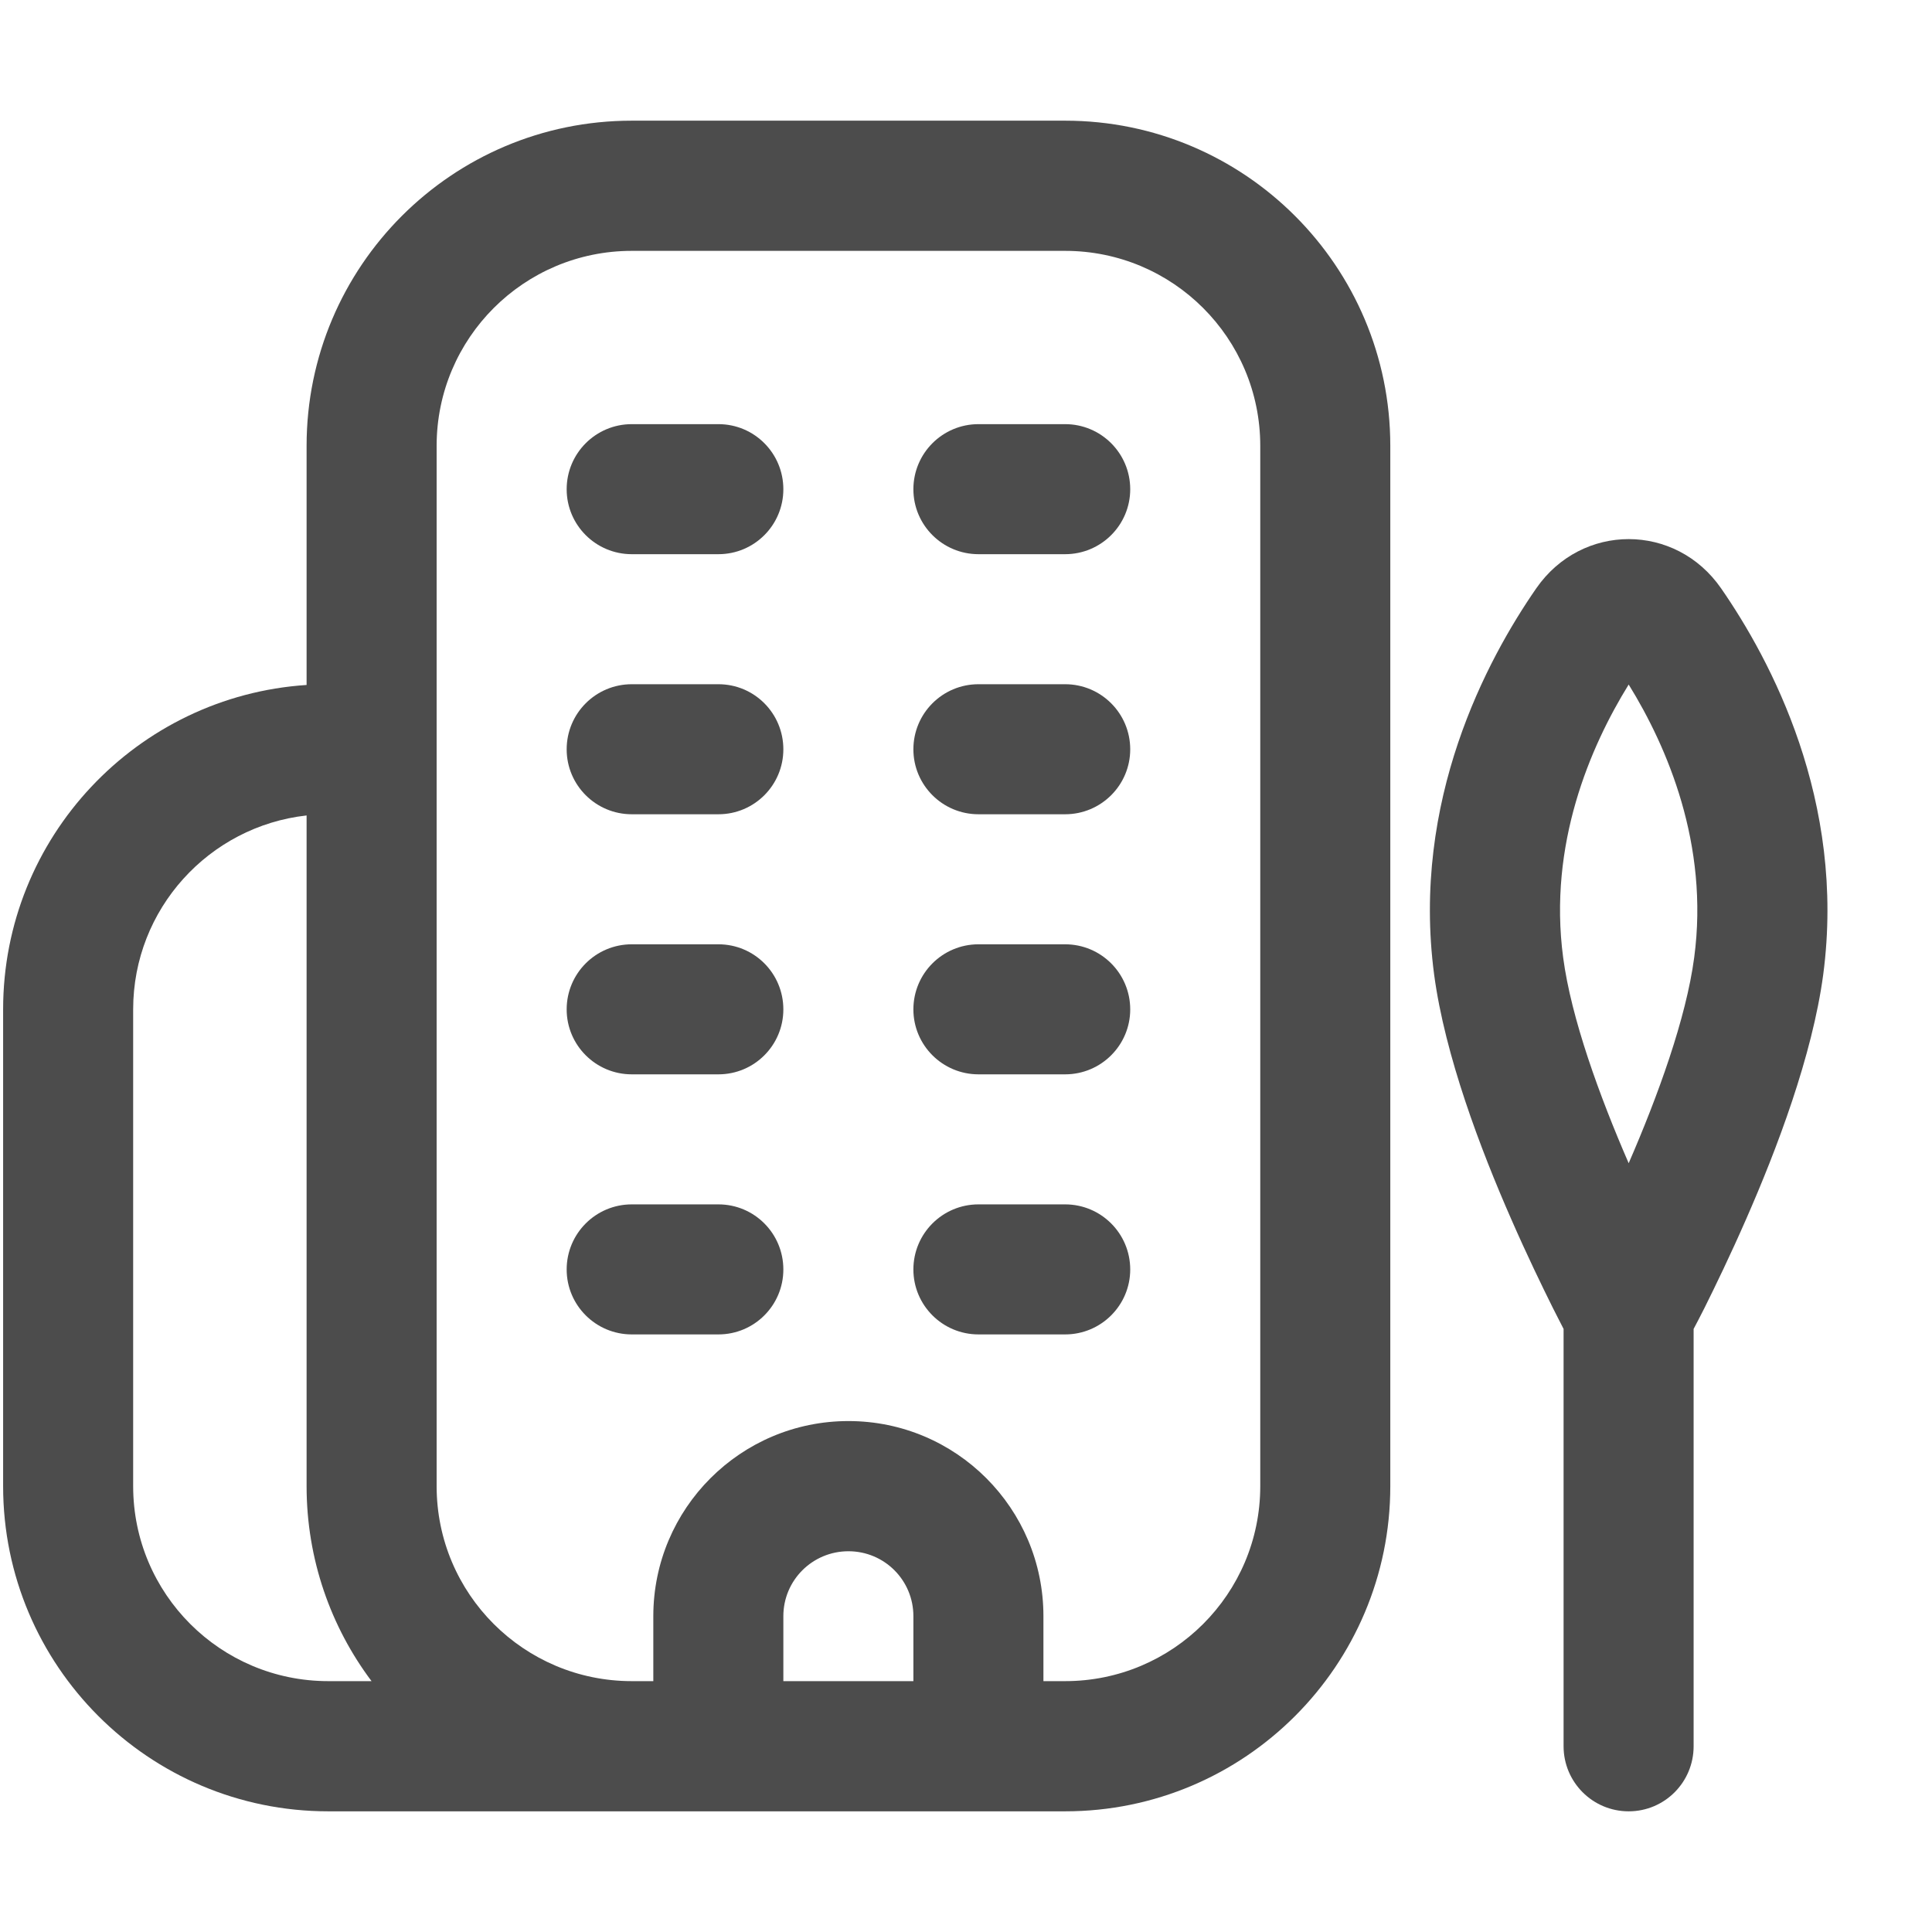 <svg width="13" height="13" viewBox="0 0 13 13" fill="none" xmlns="http://www.w3.org/2000/svg">
<path d="M3.813 3.292C3.813 3.05 4.009 2.854 4.251 2.854H4.834C5.076 2.854 5.271 3.05 5.271 3.292C5.271 3.533 5.076 3.729 4.834 3.729H4.251C4.009 3.729 3.813 3.533 3.813 3.292Z" fill="#4C4C4C"/>
<path d="M6.584 2.854C6.342 2.854 6.146 3.05 6.146 3.292C6.146 3.533 6.342 3.729 6.584 3.729H7.167C7.409 3.729 7.605 3.533 7.605 3.292C7.605 3.05 7.409 2.854 7.167 2.854H6.584Z" fill="#4C4C4C"/>
<path d="M3.813 5.042C3.813 4.8 4.009 4.604 4.251 4.604H4.834C5.076 4.604 5.271 4.8 5.271 5.042C5.271 5.283 5.076 5.479 4.834 5.479H4.251C4.009 5.479 3.813 5.283 3.813 5.042Z" fill="#4C4C4C"/>
<path d="M4.251 6.354C4.009 6.354 3.813 6.55 3.813 6.792C3.813 7.033 4.009 7.229 4.251 7.229H4.834C5.076 7.229 5.271 7.033 5.271 6.792C5.271 6.55 5.076 6.354 4.834 6.354H4.251Z" fill="#4C4C4C"/>
<path d="M3.813 8.542C3.813 8.3 4.009 8.104 4.251 8.104H4.834C5.076 8.104 5.271 8.3 5.271 8.542C5.271 8.783 5.076 8.979 4.834 8.979H4.251C4.009 8.979 3.813 8.783 3.813 8.542Z" fill="#4C4C4C"/>
<path d="M6.584 4.604C6.342 4.604 6.146 4.8 6.146 5.042C6.146 5.283 6.342 5.479 6.584 5.479H7.167C7.409 5.479 7.605 5.283 7.605 5.042C7.605 4.8 7.409 4.604 7.167 4.604H6.584Z" fill="#4C4C4C"/>
<path d="M6.146 6.792C6.146 6.55 6.342 6.354 6.584 6.354H7.167C7.409 6.354 7.605 6.55 7.605 6.792C7.605 7.033 7.409 7.229 7.167 7.229H6.584C6.342 7.229 6.146 7.033 6.146 6.792Z" fill="#4C4C4C"/>
<path d="M6.584 8.104C6.342 8.104 6.146 8.3 6.146 8.542C6.146 8.783 6.342 8.979 6.584 8.979H7.167C7.409 8.979 7.605 8.783 7.605 8.542C7.605 8.3 7.409 8.104 7.167 8.104H6.584Z" fill="#4C4C4C"/>
<path fill-rule="evenodd" clip-rule="evenodd" d="M2.063 3C2.063 1.792 3.043 0.812 4.251 0.812H7.167C8.375 0.812 9.355 1.792 9.355 3V10C9.355 11.208 8.375 12.188 7.167 12.188H2.209C1.001 12.188 0.021 11.208 0.021 10V6.792C0.021 5.633 0.923 4.684 2.063 4.609V3ZM7.167 11.312H7.021V10.875C7.021 10.15 6.434 9.562 5.709 9.562C4.984 9.562 4.396 10.15 4.396 10.875V11.312H4.251C3.526 11.312 2.938 10.725 2.938 10V3C2.938 2.275 3.526 1.688 4.251 1.688H7.167C7.892 1.688 8.48 2.275 8.48 3V10C8.48 10.725 7.892 11.312 7.167 11.312ZM6.146 10.875V11.312H5.271V10.875C5.271 10.633 5.467 10.438 5.709 10.438C5.951 10.438 6.146 10.633 6.146 10.875ZM2.063 5.487C1.407 5.56 0.896 6.116 0.896 6.792V10C0.896 10.725 1.484 11.312 2.209 11.312H2.5C2.226 10.947 2.063 10.492 2.063 10V5.487Z" fill="#4C4C4C"/>
<path fill-rule="evenodd" clip-rule="evenodd" d="M11.469 8.801C11.441 8.857 11.416 8.904 11.396 8.942V11.75C11.396 11.992 11.201 12.188 10.959 12.188C10.717 12.188 10.521 11.992 10.521 11.75V8.942C10.502 8.904 10.477 8.857 10.449 8.801C10.375 8.652 10.274 8.444 10.169 8.204C9.963 7.735 9.723 7.104 9.65 6.558C9.495 5.387 10.006 4.437 10.337 3.959C10.643 3.517 11.275 3.517 11.581 3.959C11.912 4.437 12.423 5.387 12.268 6.558C12.195 7.104 11.955 7.735 11.749 8.204C11.644 8.444 11.543 8.652 11.469 8.801ZM10.518 6.442C10.417 5.682 10.7 5.025 10.959 4.606C11.218 5.025 11.501 5.682 11.4 6.442C11.346 6.852 11.155 7.376 10.959 7.827C10.763 7.376 10.572 6.852 10.518 6.442Z" fill="#4C4C4C"/>
</svg>
